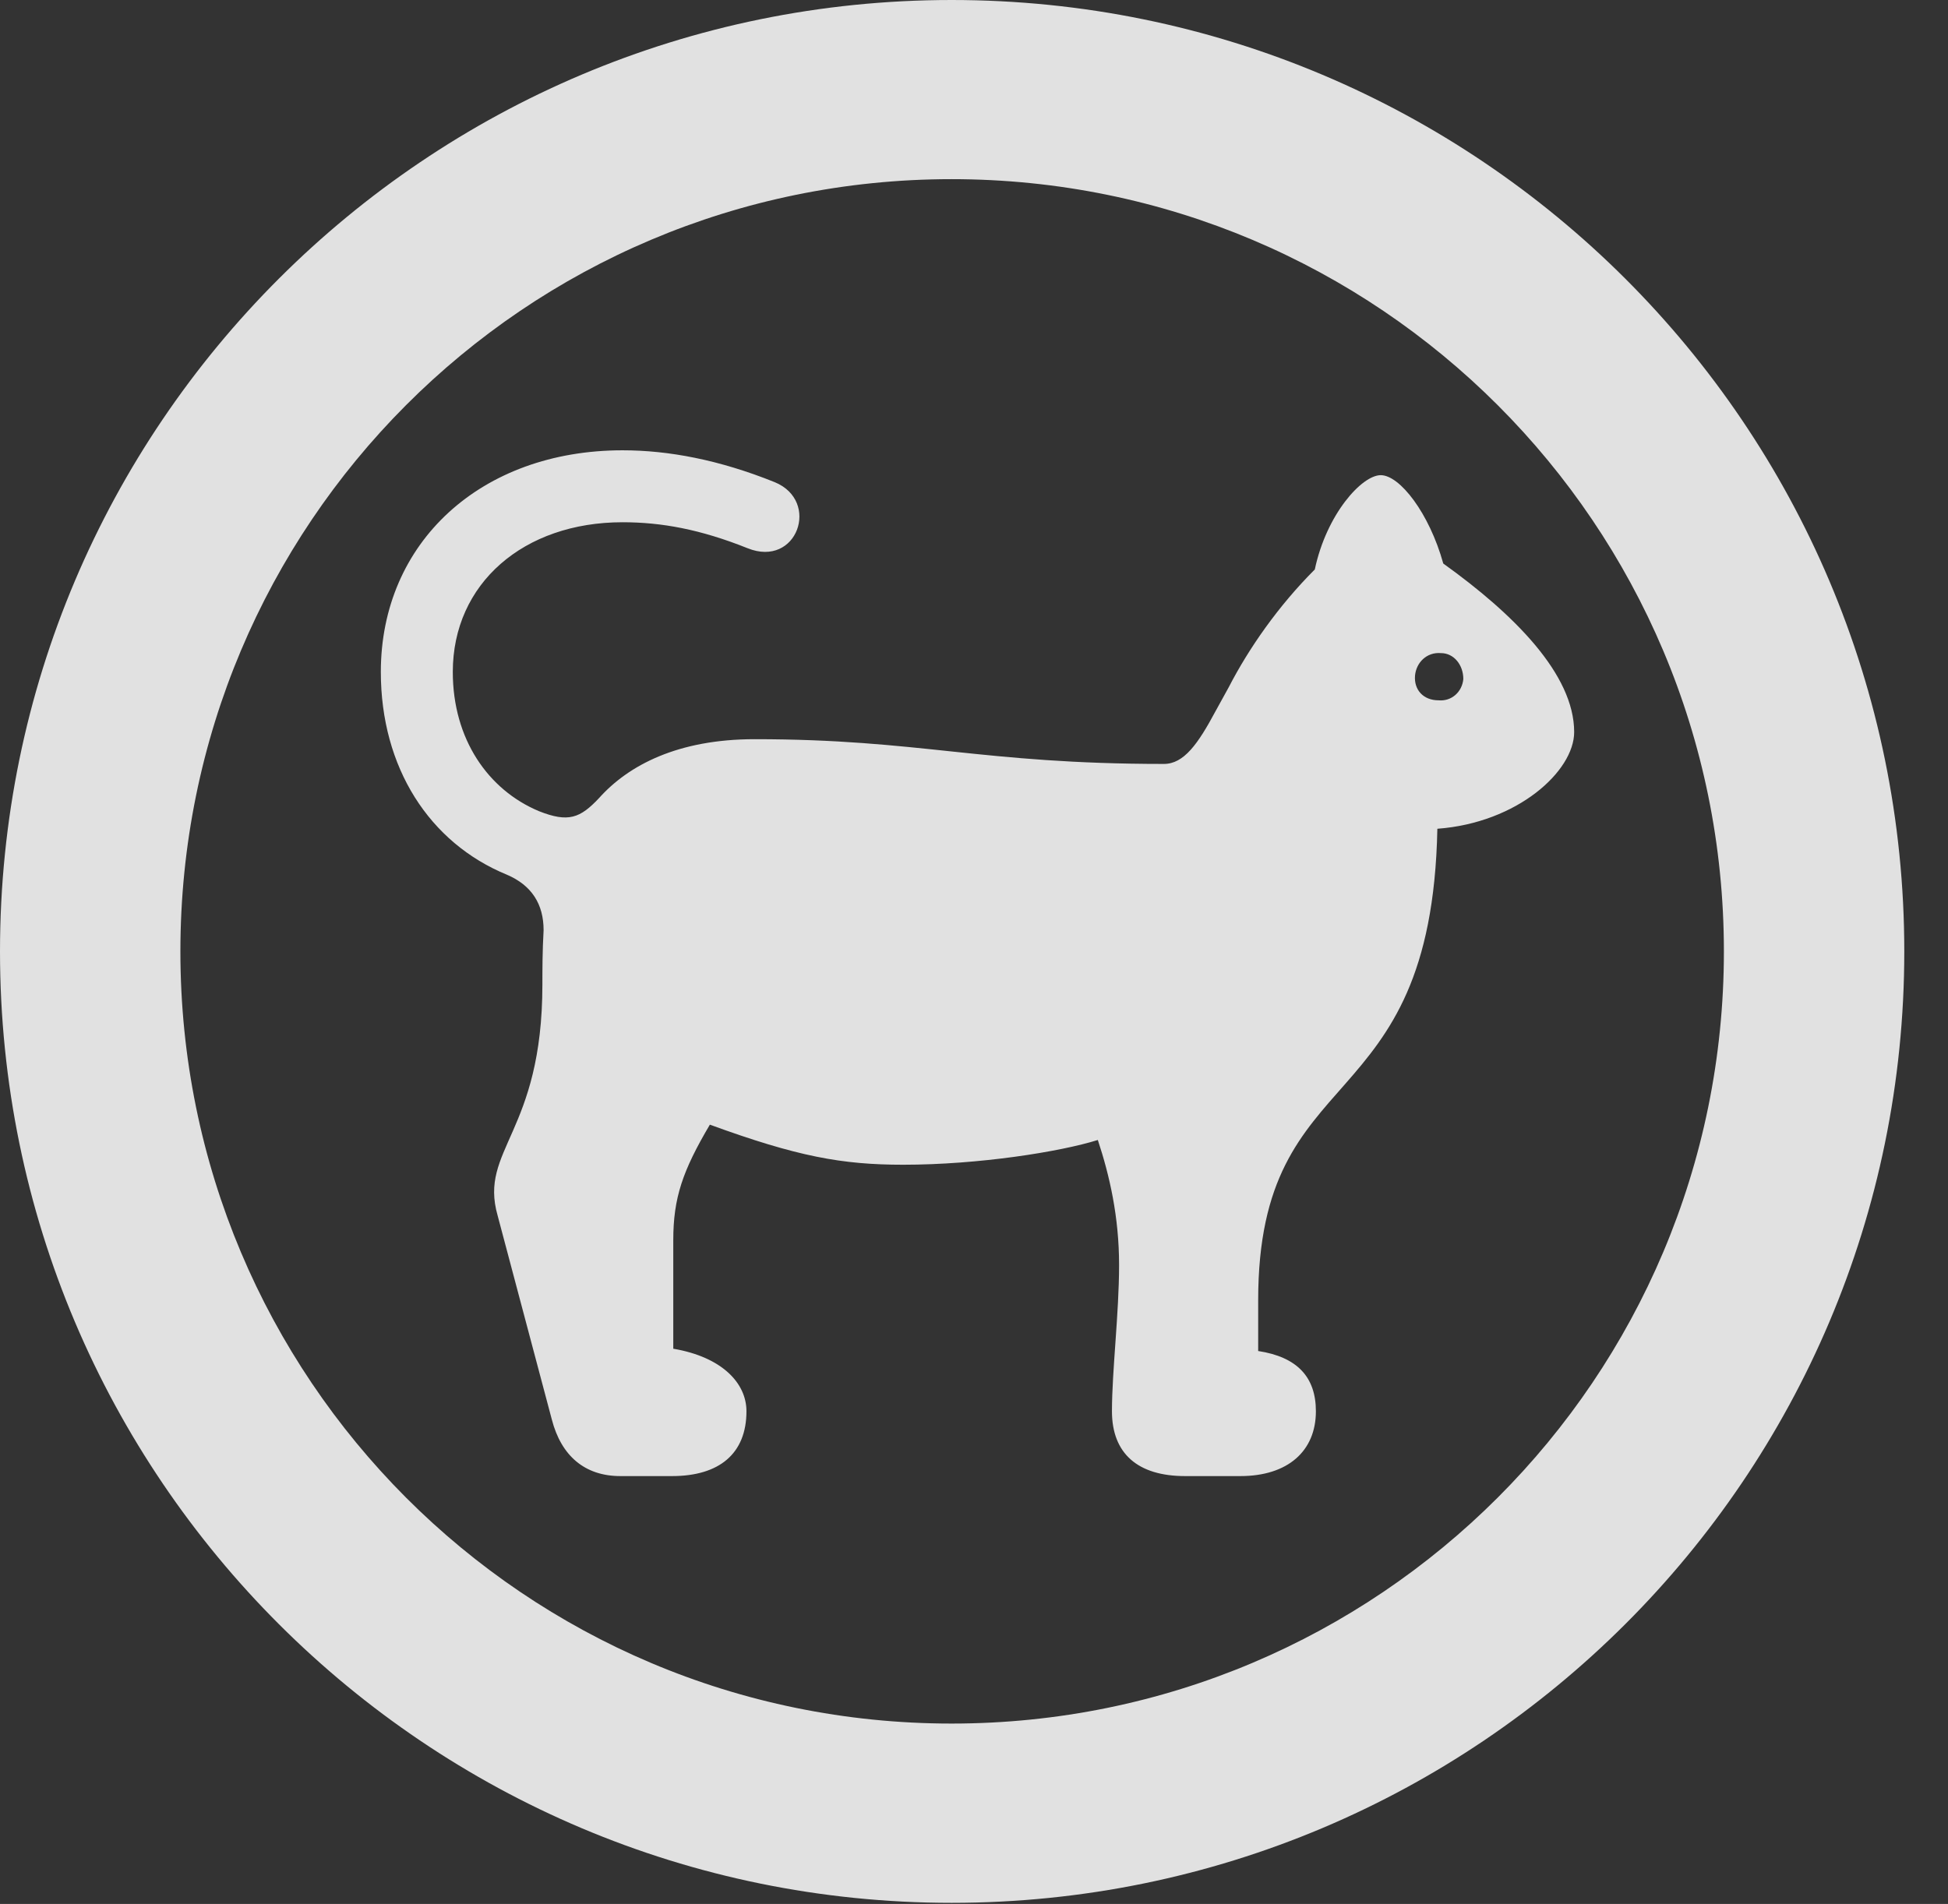 <?xml version="1.0" encoding="UTF-8"?>
<!--Generator: Apple Native CoreSVG 326-->
<!DOCTYPE svg
PUBLIC "-//W3C//DTD SVG 1.1//EN"
       "http://www.w3.org/Graphics/SVG/1.1/DTD/svg11.dtd">
<svg version="1.1" xmlns="http://www.w3.org/2000/svg" xmlns:xlink="http://www.w3.org/1999/xlink" viewBox="0 0 16.133 15.771">
 <rect x="0" y="0" width="16.133" height="15.771" fill="#333333" stroke="none"/>
 <g>
  <rect height="15.771" opacity="0" width="16.133" x="0" y="0"/>
  <path d="M7.881 15.762C12.236 15.762 15.771 12.236 15.771 7.881C15.771 3.525 12.236 0 7.881 0C3.535 0 0 3.525 0 7.881C0 12.236 3.535 15.762 7.881 15.762ZM7.881 14.277C4.346 14.277 1.494 11.416 1.494 7.881C1.494 4.346 4.346 1.484 7.881 1.484C11.416 1.484 14.277 4.346 14.277 7.881C14.277 11.416 11.416 14.277 7.881 14.277Z" fill="white" fill-opacity="0.85"/>
  <path d="M5.137 12.227L5.566 12.227C5.957 12.227 6.182 12.041 6.182 11.69C6.182 11.455 5.977 11.24 5.576 11.172L5.576 10.273C5.576 9.922 5.654 9.697 5.879 9.316C6.602 9.58 6.973 9.648 7.48 9.648C8.105 9.648 8.779 9.541 9.092 9.443C9.189 9.736 9.268 10.078 9.268 10.479C9.268 10.879 9.209 11.357 9.209 11.69C9.209 12.041 9.424 12.227 9.814 12.227L10.273 12.227C10.664 12.227 10.898 12.021 10.898 11.69C10.898 11.406 10.742 11.24 10.42 11.191L10.42 10.771C10.42 8.74 11.855 9.316 11.904 6.865C12.568 6.816 13.037 6.387 13.037 6.064C13.037 5.586 12.539 5.088 11.953 4.668C11.836 4.248 11.592 3.936 11.435 3.936C11.279 3.936 10.986 4.258 10.889 4.717C10.586 5.02 10.342 5.371 10.176 5.693L10.068 5.889C9.922 6.162 9.805 6.328 9.639 6.328C8.125 6.328 7.617 6.123 6.25 6.123C5.615 6.123 5.205 6.338 4.961 6.611C4.805 6.777 4.707 6.816 4.463 6.719C4.043 6.543 3.75 6.123 3.75 5.566C3.75 4.834 4.336 4.326 5.156 4.326C5.479 4.326 5.801 4.385 6.191 4.541C6.602 4.707 6.797 4.15 6.416 3.994C5.957 3.809 5.537 3.73 5.156 3.73C3.984 3.73 3.154 4.492 3.154 5.566C3.154 6.357 3.555 6.982 4.199 7.246C4.404 7.334 4.502 7.49 4.502 7.705C4.492 7.881 4.492 8.037 4.492 8.154C4.492 9.385 3.965 9.521 4.121 10.068L4.57 11.758C4.648 12.06 4.844 12.227 5.137 12.227ZM11.914 5.801C11.787 5.801 11.709 5.713 11.719 5.596C11.729 5.488 11.816 5.4 11.934 5.41C12.041 5.41 12.119 5.508 12.119 5.625C12.109 5.732 12.021 5.811 11.914 5.801Z" fill="white" fill-opacity="0.85"/>
 </g>
</svg>
